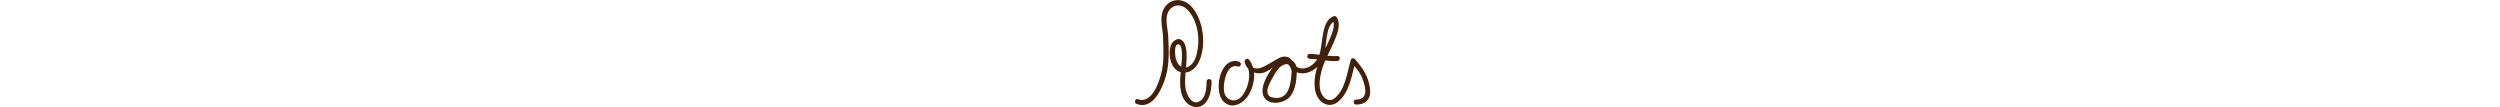 <?xml version="1.0" encoding="utf-8"?>
<!-- Generator: Adobe Illustrator 21.1.0, SVG Export Plug-In . SVG Version: 6.00 Build 0)  -->
<svg version="1.1" id="Layer_1" xmlns="http://www.w3.org/2000/svg" xmlns:xlink="http://www.w3.org/1999/xlink" x="0px" y="0px"
	 viewBox="0 0 1504 64.4" style="enable-background:new 0 0 1504 64.4;" xml:space="preserve">
<style type="text/css">
	.st0{fill:#42210B;}
</style>
<g>
	<g>
		<path class="st0" d="M683.9,62.6c9.7,3.5,15.2-9.1,17.4-16.4c2.3-7.8,1.9-16.4,1.5-24.5c-0.2-3.5-1.2-7-1-10.5
			c0.3-7.4,7.7-10.7,12.8-5.1c5.5,6,7.1,15,6,22.9c-0.5,3.6-1.6,8.4-4.8,10.6c-4.8,3.3-8.2-1.4-8.7-5.8c-0.1-1.4-0.9-7.3,1.9-7.1
			c3,0.2,1.9,10.5,1.7,12.6c-0.5,6.5-1.9,14.1,1.4,20.2c2.4,4.3,7.8,6.6,12,3.4c4-3.1,4.7-9.3,4.8-13.9c0-1.9-3-1.9-3,0
			c-0.1,3.3-0.3,8.4-2.9,10.9c-5.5,5.3-9.5-3.1-9.9-7.7c-0.5-5.2,0.5-10.4,0.7-15.5c0.1-3.4,0.4-8.5-1.8-11.5
			c-2.7-3.7-7-0.7-7.9,2.9c-1.2,4.6-0.1,11.6,4.1,14.3c4.3,2.9,9.4,0.7,12-3.3c3.9-6.2,4.3-14.8,2.9-21.8c-1.2-6-4.7-14.1-10.8-16.5
			c-6.3-2.5-12.1,1.6-13.3,7.8c-0.9,4.7,0.6,9.4,0.7,14c0.2,6.4,0.6,13-0.6,19.4c-1.2,6.3-5.8,20.8-14.5,17.7
			C682.8,59,682,61.9,683.9,62.6L683.9,62.6z"/>
	</g>
</g>
<g>
	<g>
		<path class="st0" d="M745.4,37.1c-11.2-3.6-15.6,17.4-9.5,23.8c5.2,5.5,12.5,1.2,15.6-4.3c3.5-6.3,4.6-15-0.2-20.8
			c-1-1.2-2.8,0.1-2.5,1.5c1,4.8,6,7.7,10.7,6.6c2.8-0.6,5.1-2.6,7.4-4.1c3.1-2,6-4.8,9.2,0.4c0.6,1,0.9,2.6,1.4,3.8
			c0.6,1.5,2.7,0.6,2.8-0.8c0.3-7.1-6.2-10.5-11.7-5.7c-4.4,3.8-11.9,15.4-8,21.2c3.3,5,12.1,3.4,15.4-0.5
			c3.9-4.6,4.1-11.5,4.2-17.2c-0.8,0.4-1.5,0.9-2.3,1.3c6.8,4.8,15.7-0.6,18.4-7.7c2-5.3,0.6-19.8,7-22c-0.6-0.2-1.1-0.5-1.7-0.7
			c2.2,3.5-0.7,9.3-2.1,12.6c-1.5,3.6-3.5,7-5.1,10.6c-2.7,6.1-4.8,14.2-2.8,20.8c1.8,6,8,9.6,13.3,5.4c7.1-5.7,8.3-16.2,10.6-24.3
			c-0.8,0.2-1.7,0.4-2.5,0.7c0.8-0.2,1.7-0.4,2.5-0.7c-0.8,0.2-1.7,0.4-2.5,0.7c2.5,2.9,5,5.5,6.4,9c2,4.9,4.4,13.3-3.6,13.2
			c-1.9,0-1.9,3,0,3c6.1,0.1,9.2-3.6,8.4-9.6c-0.9-7.5-4.4-12.3-9.1-17.8c-0.7-0.8-2.4-0.4-2.5,0.7c-0.8,5.6,6.1,3.3,2.5-0.7
			c-0.8-0.9-2.2-0.4-2.5,0.7c-2.2,7.5-3.2,17.7-9.7,22.9c-3.7,2.9-7.4-0.5-8.5-4.4c-1-3.7-0.4-7.8,0.5-11.5
			c1.5-6.2,4.8-11.5,7.3-17.3c1.9-4.4,4.9-10.9,2-15.5c-0.3-0.5-1.1-0.9-1.7-0.7c-5.3,1.9-6.2,8.4-7,13.3c-0.5,3.2-0.7,6.6-1.7,9.7
			c-1.7,5.7-8.7,11.1-14.4,7.1c-1-0.7-2.2,0.2-2.3,1.3c-0.2,6.4-0.6,18.4-9.6,17.8c-2.1-0.1-4.6-0.5-5-3.3c-0.4-2.7,1.8-6.4,3-8.7
			c1.2-2.1,2.5-4.6,4.3-6.3c3.3-3.2,7.7-2.8,7.5,2.7c0.9-0.3,1.9-0.5,2.8-0.8c-1.7-3.9-2.7-9.1-8.3-8.4c-5.4,0.8-17.7,13.9-20.1,2.4
			c-0.8,0.5-1.7,1-2.5,1.5c3.3,4.1,2.6,10,0.9,14.6c-1,2.6-2.7,5.7-5.2,7.1c-3.9,2-7.8-0.5-8.5-4.6c-0.8-4.7,1.5-17.3,8.3-15.1
			C746.5,40.6,747.3,37.7,745.4,37.1L745.4,37.1z"/>
	</g>
</g>
<g>
	<g>
		<path class="st0" d="M787.9,35.4c5.6,0.1,11.1,1.7,16.7,1.3c1.9-0.1,1.9-3.1,0-3c-5.6,0.4-11.1-1.1-16.7-1.3
			C786,32.4,786,35.4,787.9,35.4L787.9,35.4z"/>
	</g>
</g>
</svg>

